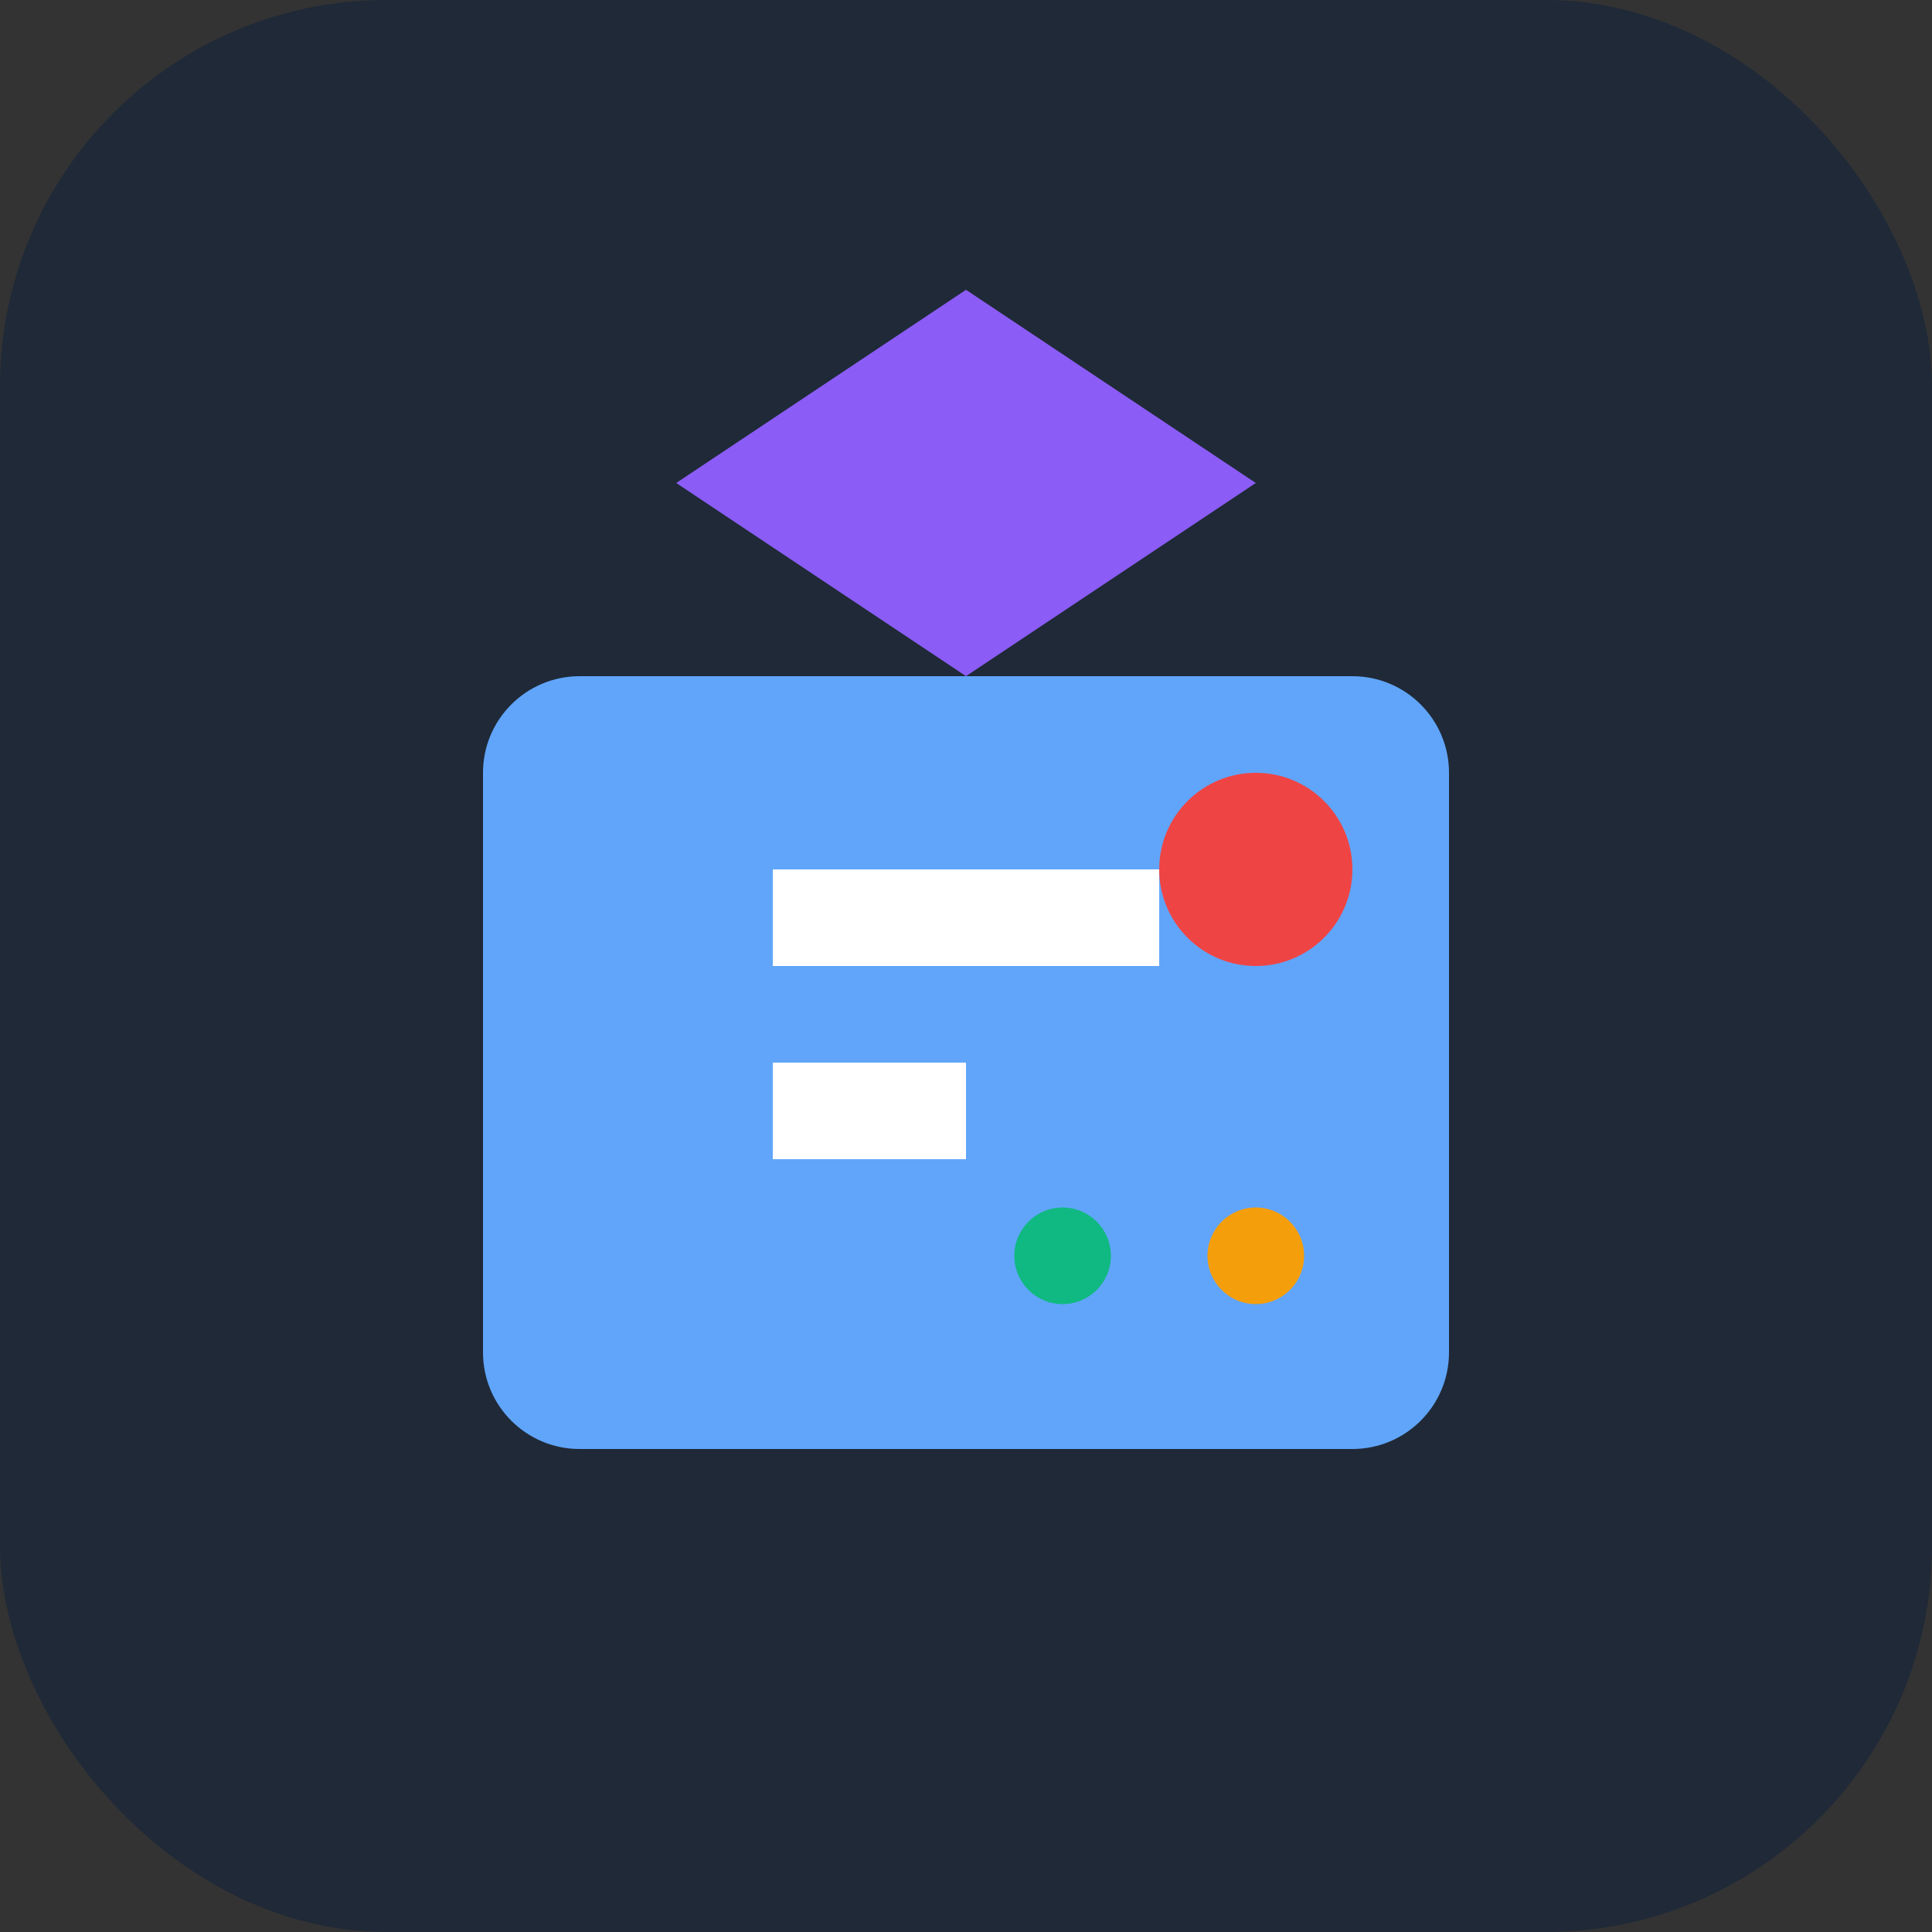 <?xml version="1.0" encoding="UTF-8"?>
<svg width="40" height="40" viewBox="0 0 40 40" fill="none" xmlns="http://www.w3.org/2000/svg">
  <rect x="0" y="0" width="40" height="40" fill="#333333" stroke="none"/>
  <rect width="40" height="40" rx="8" fill="#1F2937"/>
  <path d="M12 14H28C29.105 14 30 14.895 30 16V28C30 29.105 29.105 30 28 30H12C10.895 30 10 29.105 10 28V16C10 14.895 10.895 14 12 14Z" fill="#60A5FA"/>
  <path d="M16 18H24V20H16V18Z" fill="white"/>
  <path d="M16 22H20V24H16V22Z" fill="white"/>
  <circle cx="26" cy="18" r="2" fill="#EF4444"/>
  <circle cx="22" cy="26" r="1" fill="#10B981"/>
  <circle cx="26" cy="26" r="1" fill="#F59E0B"/>
  <path d="M14 10L20 6L26 10L20 14L14 10Z" fill="#8B5CF6"/>
</svg>
